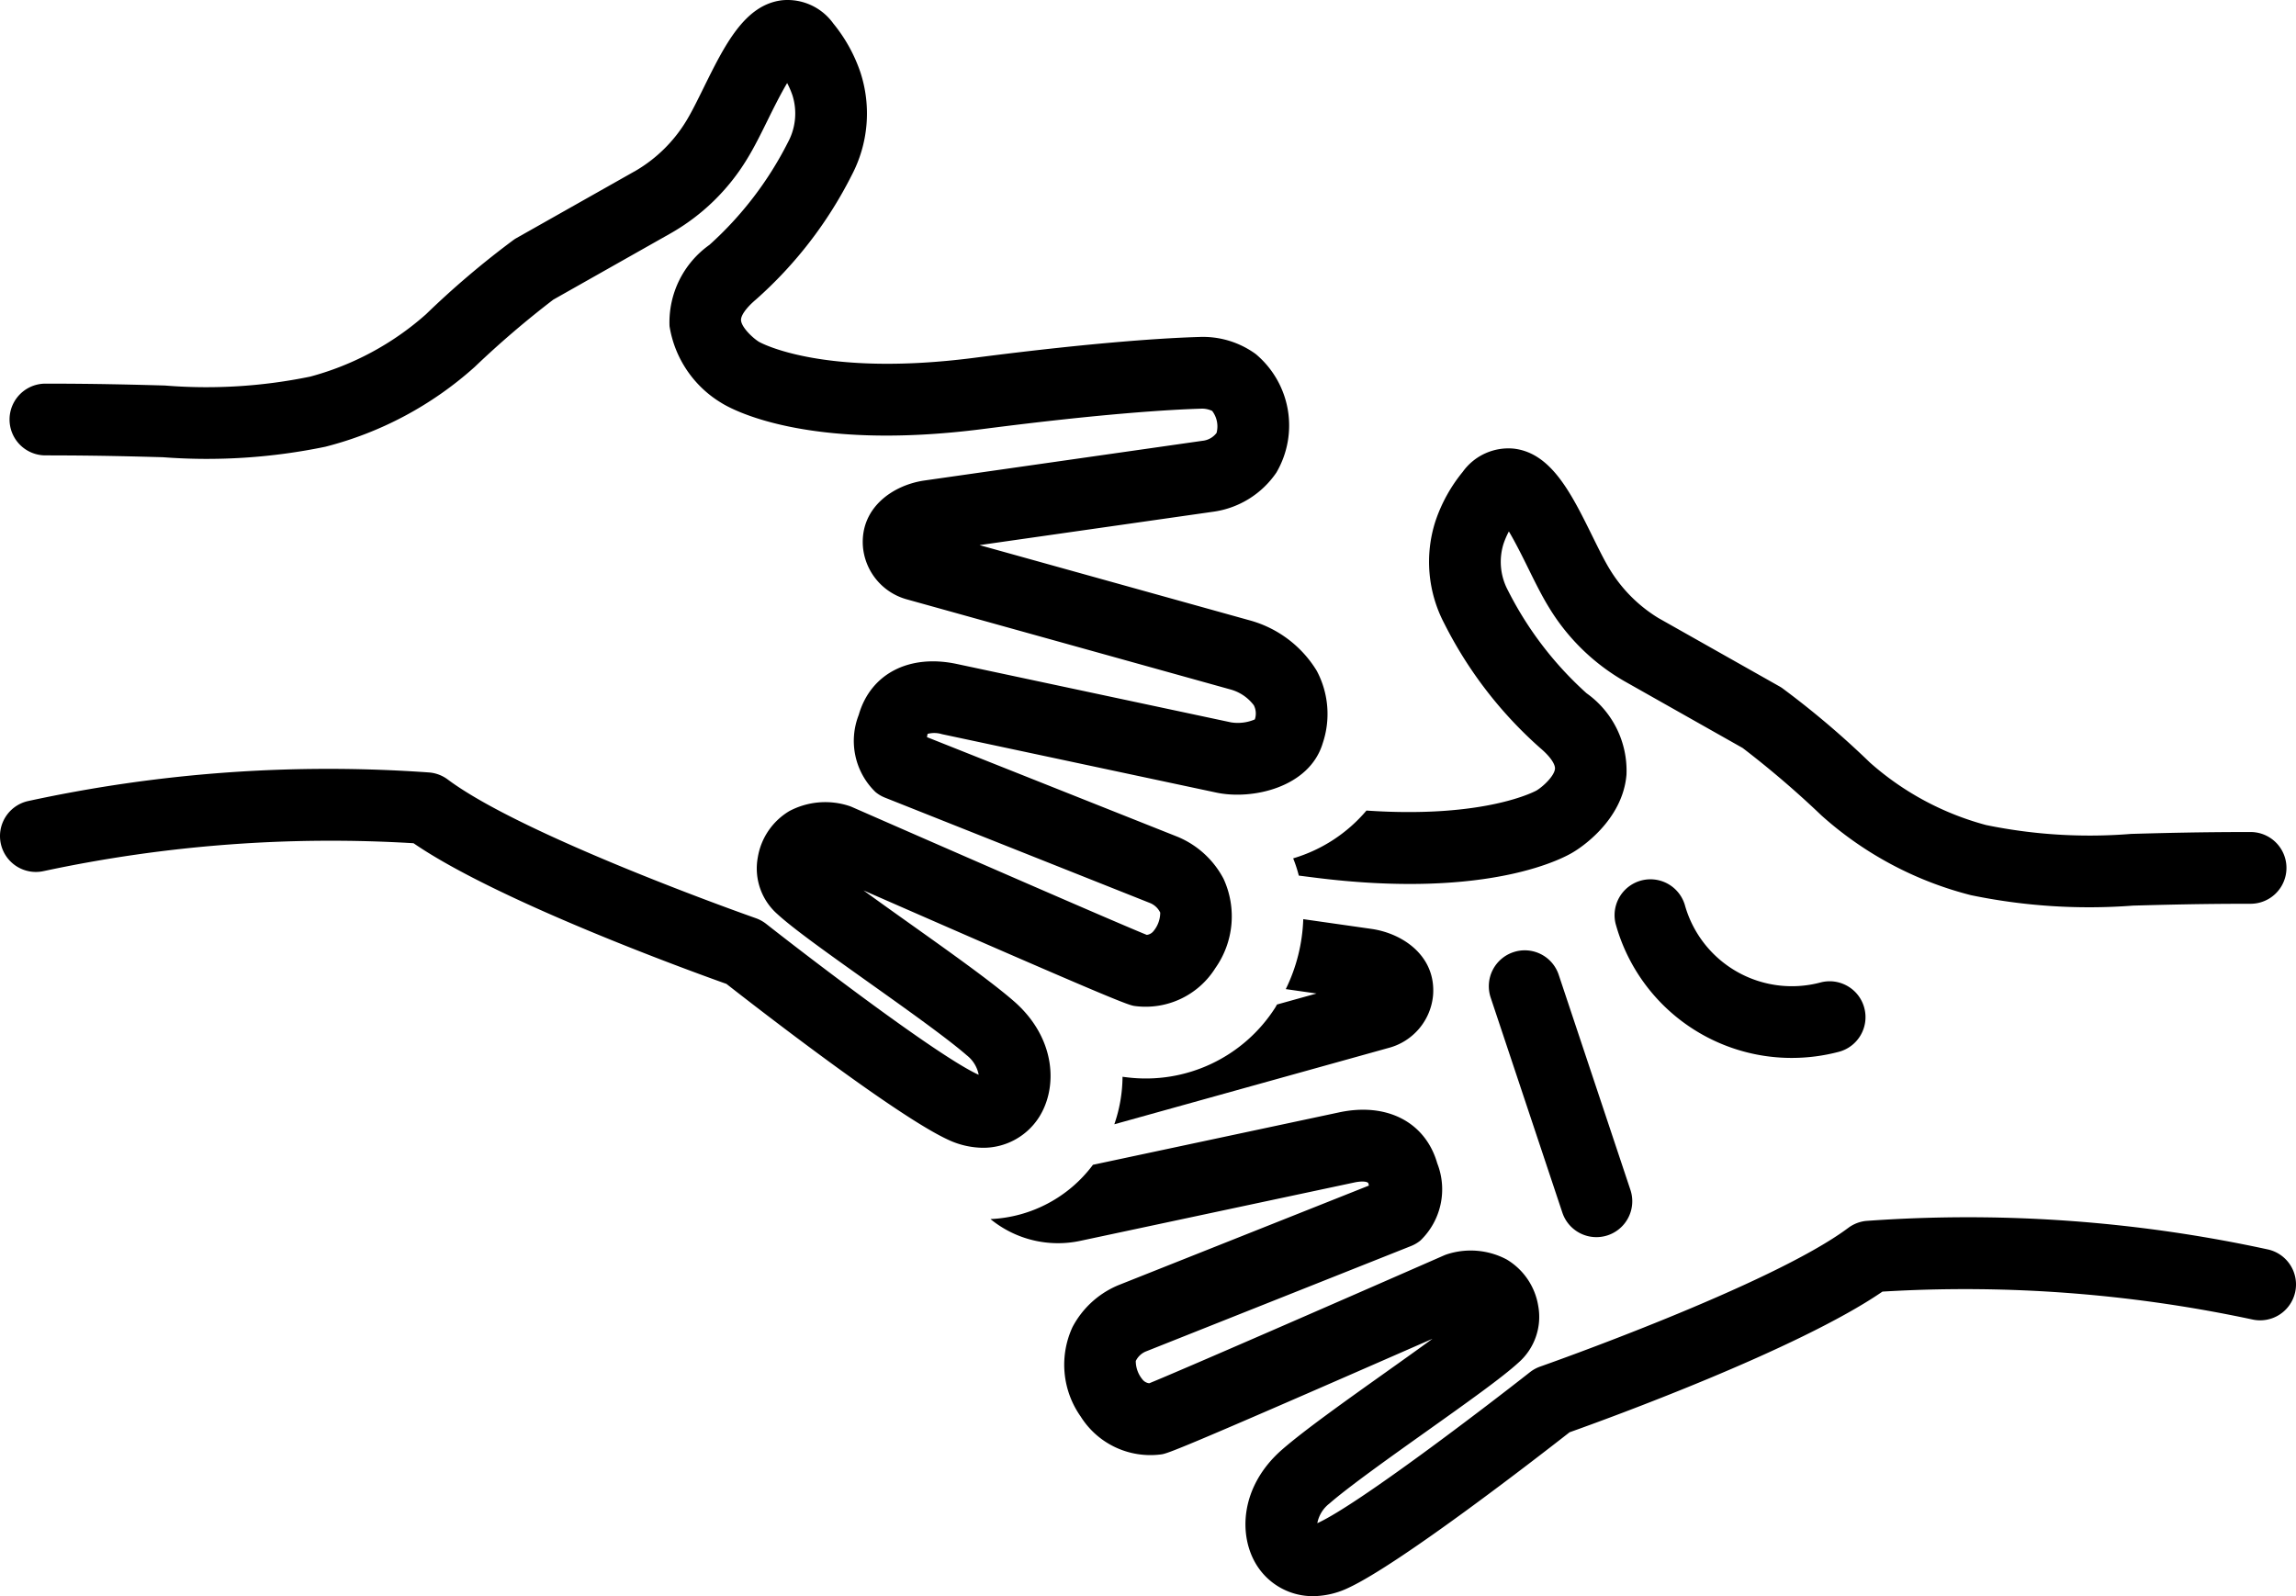 <svg xmlns="http://www.w3.org/2000/svg" viewBox="-0.001 78.022 511.998 355.977">
  <path d="M399.6 313.96a41.11 41.11 0 0 0 10.438-1.36c4.273-1.124 6.82-5.5 5.695-9.773s-5.5-6.82-9.773-5.695a24.776 24.776 0 0 1-30.238-17.25 8 8 0 0 0-15.445 4.164A40.71 40.71 0 0 0 399.6 313.96zm-62.13-23.58a8.001 8.001 0 0 0-5.059 10.121l16 48a8.001 8.001 0 0 0 15.18-5.062l-16-48a7.98 7.98 0 0 0-10.121-5.059zm-53.12 12.39a34.246 34.246 0 0 1-32.937 15.531c-.383-.043-.734-.082-1.094-.136a33.075 33.075 0 0 1-1.828 10.594l61.18-17.035h.004a13.389 13.389 0 0 0 9.902-11.855c.594-8.625-6.683-13.656-13.723-14.68l-15.234-2.176a38.265 38.265 0 0 1-3.898 15.602l6.86.98-8.813 2.453c-.149.239-.266.489-.418.723z"/>
  <path d="M501.87 263.58c-11.477 0-19.879.23-26.629.418a114.61 114.61 0 0 1-32.359-1.977 63.951 63.951 0 0 1-25.883-13.922 195.144 195.144 0 0 0-19.637-16.66 7.68 7.68 0 0 0-.54-.332l-27.046-15.273a32.561 32.561 0 0 1-10.742-10.738c-1.2-1.937-2.523-4.625-3.926-7.472-4.719-9.563-9.172-18.594-17.566-19.551a12.546 12.546 0 0 0-11.363 5.187 34.846 34.846 0 0 0-6.082 10.996 29.557 29.557 0 0 0 1.973 22.824 92.75 92.75 0 0 0 21.39 27.77c2.52 2.129 3.352 3.77 3.294 4.598-.113 1.555-2.48 3.851-4.07 4.844-.118.074-11.301 6.328-37.97 4.5a34.095 34.095 0 0 1-16.343 10.66 30.482 30.482 0 0 1 1.257 3.847c1.012.13 2.012.254 3.063.387 39.805 5.133 56.652-4.668 58.266-5.7 1.11-.663 10.895-6.804 11.742-17.226a21.186 21.186 0 0 0-8.906-18.13 78.164 78.164 0 0 1-17.516-22.91 13.495 13.495 0 0 1-1.012-10.378c.324-.965.727-1.899 1.207-2.797 1.512 2.531 3.195 5.945 4.285 8.156 1.574 3.195 3.067 6.215 4.66 8.797a47.157 47.157 0 0 0 16.758 16.41l26.434 14.934a212.386 212.386 0 0 1 17.54 15.016 79.071 79.071 0 0 0 33.378 17.81 129.833 129.833 0 0 0 36.152 2.323c6.657-.183 14.938-.41 26.191-.41a8 8 0 0 0 0-16zm3.89 93.1a315.085 315.085 0 0 0-89.582-6.371c-1.46.14-2.852.68-4.027 1.558-17.105 12.79-68.172 30.746-68.688 30.926a8.056 8.056 0 0 0-2.301 1.262c-10.062 7.914-38.164 29.38-47.211 33.578-.07.031-.133.063-.195.086a7.22 7.22 0 0 1 2.66-4.348c4.304-3.757 13.613-10.383 21.828-16.227 8.996-6.398 16.762-11.926 20.359-15.223a13.566 13.566 0 0 0 4.41-12.68 14.82 14.82 0 0 0-7.047-10.34 17.142 17.142 0 0 0-13.32-1.14 8.047 8.047 0 0 0-.7.27c-22.694 9.952-59.073 25.823-65.667 28.487a2.224 2.224 0 0 1-1.504-.836 6.468 6.468 0 0 1-1.504-4.128 4.328 4.328 0 0 1 2.215-2.114l59.164-23.527a7.855 7.855 0 0 0 2.121-1.254 15.854 15.854 0 0 0 3.73-17.191c-2.632-9.172-11.207-13.648-21.887-11.363l-54.89 11.69a30.174 30.174 0 0 1-22.856 12.106 23.776 23.776 0 0 0 19.93 4.875l61.148-13.023c1.946-.418 2.989-.176 3.176.129.055.183.098.367.137.547l-55.922 22.238c-.14.058-.285.117-.422.183a20.415 20.415 0 0 0-9.758 9.149 20.025 20.025 0 0 0-1.757 10.215 20.038 20.038 0 0 0 3.59 9.726 18.338 18.338 0 0 0 17.792 8.461c1.477-.168 2.391-.27 60.66-25.805-3.191 2.328-6.863 4.942-10.477 7.512-8.933 6.355-18.172 12.93-23.074 17.21-9.382 8.196-9.875 19.278-5.511 25.993a14.743 14.743 0 0 0 12.44 6.687 18.624 18.624 0 0 0 7.868-1.855c11.602-5.387 42.395-29.273 49.32-34.695 8.094-2.879 50.91-18.422 69.77-31.371a306.501 306.501 0 0 1 82.457 6.21 8.003 8.003 0 0 0 9.566-6.042 8.003 8.003 0 0 0-6.043-9.567zM9.762 272.29a305.867 305.867 0 0 1 82.457-6.21c18.859 12.948 61.676 28.491 69.77 31.37 6.925 5.422 37.719 29.31 49.324 34.7a18.648 18.648 0 0 0 7.863 1.85 14.742 14.742 0 0 0 12.441-6.687c4.363-6.715 3.871-17.797-5.512-25.988-4.902-4.285-14.14-10.859-23.074-17.215-3.617-2.574-7.289-5.183-10.477-7.511 58.27 25.535 59.184 25.637 60.66 25.805a18.339 18.339 0 0 0 17.793-8.46 20.038 20.038 0 0 0 3.59-9.728c.32-3.5-.285-7.023-1.758-10.215a20.415 20.415 0 0 0-9.757-9.148c-.137-.067-.282-.125-.422-.184l-55.95-22.25c.04-.23.087-.473.141-.727a5.844 5.844 0 0 1 3.196.063l61.152 13.023c8.05 1.727 20.789-1.145 23.754-10.98a20.466 20.466 0 0 0-1.34-16.199 25.336 25.336 0 0 0-15.023-11.25l-60.168-16.754 52.004-7.43a20.413 20.413 0 0 0 14.215-8.773 20.792 20.792 0 0 0 2.52-14.06 20.805 20.805 0 0 0-7.153-12.362 20.014 20.014 0 0 0-12.57-3.797c-6.836.2-22.445 1.066-50.176 4.648-33.926 4.38-47.812-3.449-48-3.558-1.293-.774-3.883-3.168-4.016-4.801-.085-1.055 1.176-2.82 3.29-4.61a92.806 92.806 0 0 0 21.398-27.77 29.557 29.557 0 0 0 1.964-22.831 34.857 34.857 0 0 0-6.078-10.992 12.565 12.565 0 0 0-11.363-5.184c-8.394.957-12.848 9.988-17.566 19.551-1.402 2.848-2.726 5.535-3.926 7.477a32.34 32.34 0 0 1-11.008 10.879l-26.78 15.129a7.68 7.68 0 0 0-.54.332A195.336 195.336 0 0 0 95 148.103a63.739 63.739 0 0 1-25.816 13.91A114.657 114.657 0 0 1 36.758 164c-6.75-.188-15.152-.418-26.629-.418a8 8 0 0 0 0 16c11.254 0 19.535.226 26.191.41a130.03 130.03 0 0 0 36.22-2.336 79.094 79.094 0 0 0 33.311-17.797 211.13 211.13 0 0 1 17.535-15.012l26.172-14.793a47.214 47.214 0 0 0 17.023-16.55c1.594-2.587 3.086-5.606 4.66-8.802 1.09-2.21 2.778-5.629 4.29-8.16.472.899.875 1.832 1.199 2.793 1.07 3.457.71 7.2-1.004 10.387a78.23 78.23 0 0 1-17.523 22.91 21.182 21.182 0 0 0-8.902 18.13 24.462 24.462 0 0 0 11.562 17.116c1.793 1.133 18.637 10.953 58.445 5.809 27.047-3.492 42.055-4.332 48.594-4.524a5.17 5.17 0 0 1 2.406.504 5.692 5.692 0 0 1 .98 4.903 4.495 4.495 0 0 1-3.132 1.757l-62.035 8.86c-7.016 1.023-14.293 6.054-13.7 14.668a13.385 13.385 0 0 0 9.895 11.863l71.984 20.043a9.753 9.753 0 0 1 5.297 3.554c.5.977.578 2.114.223 3.153a9.644 9.644 0 0 1-5.286.66l-61.156-13.023c-10.664-2.281-19.254 2.191-21.887 11.363a15.856 15.856 0 0 0-.734 9.16 15.853 15.853 0 0 0 4.469 8.031c.637.528 1.351.95 2.12 1.254l59.165 23.527a4.327 4.327 0 0 1 2.215 2.114 6.49 6.49 0 0 1-1.504 4.128c-.371.47-.91.77-1.504.836-6.594-2.664-42.973-18.535-65.668-28.488a8.046 8.046 0 0 0-.7-.27 17.125 17.125 0 0 0-13.32 1.141 14.82 14.82 0 0 0-7.046 10.34 13.57 13.57 0 0 0 4.418 12.688c3.59 3.29 11.355 8.817 20.352 15.215 8.215 5.844 17.523 12.47 21.828 16.23a7.21 7.21 0 0 1 2.66 4.344c-.062-.023-.125-.054-.191-.082-9.047-4.203-37.148-25.664-47.215-33.582a8.108 8.108 0 0 0-2.301-1.261c-.516-.18-51.582-18.137-68.688-30.926a8.003 8.003 0 0 0-4.027-1.56 315.51 315.51 0 0 0-89.582 6.372 8.003 8.003 0 0 0-6.043 9.566 8.003 8.003 0 0 0 9.566 6.043z"/>
</svg>
